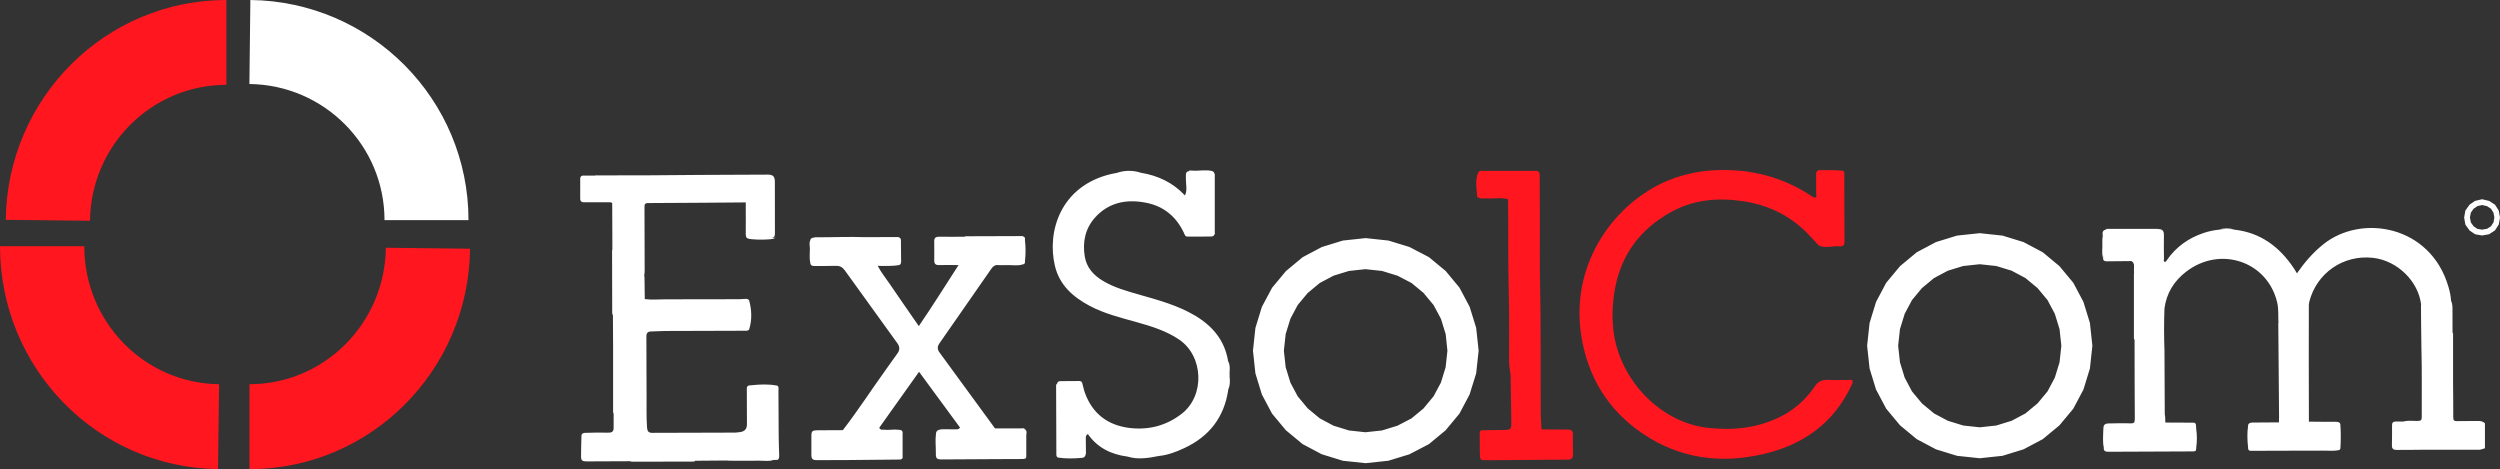 <svg width="421" height="79" viewBox="0 0 421 79" fill="none" xmlns="http://www.w3.org/2000/svg">
<rect x="0" y="0" width="421" height="79" fill="#333333" stroke="none"/>
<g clip-path="url(#clip0_1432_496)">
<path fill-rule="evenodd" clip-rule="evenodd" d="M311.824 64.813C308.826 71.269 303.639 74.932 296.878 76.48C289.622 78.15 282.759 77.189 276.543 72.959C270.791 69.043 267.4 63.498 266.3 56.606C264.292 43.998 272.294 33.97 280.822 30.428C284.445 28.921 288.229 28.445 292.114 28.688C296.726 28.951 301.187 30.438 305.032 32.998C305.254 33.14 305.486 33.363 305.728 33.241C306.001 33.11 305.839 32.776 305.839 32.533C305.859 31.471 305.839 30.418 305.829 29.366C305.829 28.9 306.031 28.647 306.485 28.647C307.767 28.637 309.048 28.637 310.32 28.748C310.32 28.748 310.32 28.748 310.32 28.759C310.653 28.9 310.582 29.214 310.582 29.477C310.592 33.201 310.582 36.935 310.613 40.669C310.613 41.276 310.411 41.529 309.805 41.478C308.695 41.397 307.585 41.782 306.475 41.428C306.394 41.397 306.313 41.357 306.233 41.306L306.243 41.296C305.496 40.517 304.8 39.707 304.033 38.959C301.086 36.105 297.534 34.476 293.507 33.879C289.319 33.251 285.252 33.606 281.488 35.66C275.887 38.716 272.607 43.431 271.77 49.816C271.709 50.302 271.669 50.798 271.618 51.284C271.527 52.417 271.527 53.55 271.618 54.684V54.694C272.123 63.265 279.187 71.107 287.603 72.048C291.852 72.514 295.98 72.109 299.855 70.156C302.176 68.992 304.063 67.302 305.546 65.167C305.869 64.702 306.192 64.246 306.798 64.115C306.868 64.115 306.939 64.105 307.01 64.105C306.929 64.105 306.858 64.105 306.788 64.105C307.413 63.842 308.059 64.014 308.705 64.004C309.593 63.993 310.461 63.983 311.339 63.983C311.541 63.983 311.813 63.872 311.965 64.135C311.914 64.135 311.864 64.135 311.813 64.135C311.864 64.135 311.914 64.145 311.975 64.145C312.056 64.398 311.924 64.6 311.824 64.813ZM264.009 77.401C259.498 77.421 254.967 77.482 250.456 77.502C249.245 77.513 249.235 77.502 249.204 76.258C249.184 75.296 249.194 74.335 249.184 73.374C249.184 72.443 249.194 72.433 250.123 72.443C250.224 72.443 250.325 72.453 250.426 72.463C250.446 72.463 250.466 72.453 250.476 72.443C251.455 72.433 252.434 72.412 253.403 72.402C254.341 72.402 254.523 72.23 254.513 71.32C254.472 68.597 254.422 65.855 254.382 63.133C254.382 63.113 254.382 63.093 254.382 63.083C254.382 63.103 254.382 63.133 254.382 63.154C254.291 62.435 254.149 61.737 254.129 61.018C254.109 57.163 254.19 53.328 254.079 49.472C253.938 44.17 254.028 38.868 253.958 33.565C253.968 33.565 253.968 33.575 253.978 33.575C253.978 33.565 253.968 33.565 253.968 33.555L253.958 33.565C252.797 33.201 251.627 33.484 250.466 33.413C249.941 33.383 249.416 33.525 248.922 33.272C248.922 33.241 248.922 33.211 248.912 33.17C248.912 33.201 248.912 33.231 248.912 33.272C248.861 33.221 248.771 33.191 248.76 33.14C248.66 31.764 248.377 30.398 248.922 29.052L248.942 29.042C248.942 29.072 248.942 29.103 248.942 29.143C248.942 29.113 248.942 29.082 248.952 29.042H248.942C249.063 28.799 249.295 28.769 249.538 28.769H258.882V28.779C259.357 28.971 259.286 29.396 259.286 29.791C259.296 32.675 259.316 35.569 259.316 38.453C259.316 41.529 259.276 44.605 259.347 47.681C259.508 55.068 259.407 62.475 259.468 69.862C259.468 70.682 259.548 71.502 259.589 72.301C261.052 72.311 262.526 72.352 263.989 72.332C264.615 72.332 264.887 72.524 264.877 73.171C264.857 74.264 264.877 75.377 264.897 76.48C264.907 77.088 264.705 77.401 264.009 77.401ZM42.012 79V64.702C54.586 64.702 64.829 54.461 64.981 41.721L79.159 41.883C78.927 62.445 62.377 79 42.012 79ZM15.158 37.178L0.969 37.016C1.221 16.494 17.761 0 38.126 0V14.288C25.542 14.288 15.299 24.488 15.158 37.178ZM36.895 64.702L36.714 78.99C16.369 78.747 0 62.02 0 41.458H14.189C14.189 54.198 24.301 64.56 36.895 64.702Z" fill="#FF161F"/>
<path fill-rule="evenodd" clip-rule="evenodd" d="M420.789 37.813L420.154 38.805L419.158 39.446L417.98 39.656L416.802 39.446L415.876 38.815L415.171 37.833L414.96 36.641L415.171 35.448L415.876 34.466L416.782 33.835L417.98 33.554L419.178 33.835L420.154 34.466L420.789 35.458L421 36.641L420.789 37.813ZM419.893 35.799L419.48 35.148L418.816 34.717L417.99 34.526L417.185 34.717L416.551 35.158L416.087 35.809L415.936 36.63L416.087 37.452L416.551 38.103L417.175 38.534L417.99 38.674L418.826 38.524L419.48 38.103L419.903 37.452L420.054 36.62L419.893 35.799ZM418.463 71.297V75.485C418.292 75.545 418.121 75.595 417.94 75.656H417.93C417.819 75.696 417.708 75.726 417.597 75.736H407.621C407.601 75.736 407.581 75.736 407.561 75.746C407.551 75.746 407.551 75.756 407.541 75.756V75.746C406.222 75.746 404.903 75.746 403.585 75.766C403.061 75.766 402.799 75.585 402.799 75.044C402.82 73.882 402.83 72.72 402.82 71.568C402.82 71.147 403.051 70.987 403.424 70.987H404.742C405.538 70.756 406.353 70.906 407.158 70.886C407.662 70.866 407.833 70.766 407.823 70.225C407.803 66.428 407.873 62.641 407.772 58.853C407.712 56.338 407.722 53.843 407.692 51.329C407.702 51.349 407.712 51.359 407.722 51.379C407.722 51.369 407.722 51.359 407.722 51.349C407.289 47.381 403.716 43.884 399.628 43.423C394.645 42.852 390.136 45.948 388.887 50.798C388.857 50.938 388.837 51.078 388.827 51.218C388.817 51.249 388.807 51.279 388.807 51.309C388.807 54.355 388.807 57.4 388.797 60.446C388.807 63.953 388.817 67.46 388.817 70.966C388.827 70.977 388.827 70.996 388.837 71.007C390.347 71.017 391.847 71.047 393.357 71.027C393.931 71.027 394.172 71.227 394.122 71.738C394.132 71.778 394.142 71.828 394.142 71.878C394.203 73.091 394.203 74.293 394.122 75.505C394.112 75.515 394.102 75.515 394.102 75.525C394.112 75.686 394.001 75.746 393.88 75.806C393.86 75.806 393.83 75.806 393.81 75.806C392.904 75.996 391.978 75.866 391.052 75.886C389.441 75.916 387.82 75.886 386.2 75.886C386.189 75.886 386.179 75.886 386.169 75.896H386.159C386.159 75.896 386.159 75.896 386.149 75.896C383.864 75.896 381.589 75.916 379.324 75.916C379.022 75.916 378.629 75.996 378.579 75.505C378.579 75.465 378.579 75.435 378.579 75.395C378.448 74.163 378.398 72.92 378.579 71.688C378.579 71.648 378.579 71.608 378.579 71.558C378.75 71.157 379.103 71.157 379.465 71.157C380.894 71.157 382.324 71.137 383.763 71.127L383.773 71.137C383.763 71.157 383.753 71.187 383.733 71.207C383.753 71.197 383.773 71.177 383.794 71.167C383.804 71.147 383.814 71.137 383.814 71.117C383.804 71.127 383.784 71.137 383.763 71.147C383.773 70.826 383.804 70.496 383.794 70.175C383.753 64.915 383.713 59.665 383.663 54.415H383.673C383.683 54.425 383.683 54.445 383.693 54.455V54.435C383.622 53.252 383.753 52.07 383.471 50.908C381.831 44.005 373.878 41.33 368.14 45.758C366.106 47.321 364.838 49.365 364.496 51.93C364.405 54.304 364.415 56.679 364.496 59.054C364.516 62.58 364.536 66.117 364.546 69.654C364.556 69.714 364.556 69.784 364.556 69.844C364.647 70.225 364.617 70.616 364.637 71.007C364.647 71.057 364.637 71.107 364.647 71.157C366.127 71.157 367.606 71.157 369.086 71.177C369.358 71.177 369.66 71.097 369.781 71.467H369.751C369.771 71.478 369.781 71.487 369.791 71.498L369.841 72.149C369.841 72.169 369.841 72.199 369.841 72.229C369.992 73.281 369.992 74.353 369.841 75.415C369.841 75.455 369.841 75.505 369.841 75.545C369.841 75.585 369.841 75.625 369.821 75.656C369.821 75.996 369.569 76.016 369.318 76.016C364.576 76.036 359.835 76.046 355.104 76.076C354.59 76.076 354.218 75.996 354.278 75.365C354.278 75.305 354.278 75.255 354.278 75.205C354.278 75.265 354.278 75.325 354.278 75.375C354.057 74.343 354.188 73.311 354.198 72.269C354.218 72.369 354.208 72.469 354.218 72.58C354.208 72.469 354.218 72.369 354.208 72.259C354.208 71.548 354.419 71.317 355.134 71.307C356.342 71.287 357.56 71.247 358.758 71.297C359.322 71.317 359.503 71.187 359.503 70.586C359.462 66.127 359.473 61.679 359.462 57.23C359.452 57.19 359.452 57.15 359.452 57.1V57.23C359.402 57.15 359.372 57.07 359.352 56.98V46.038H359.362C359.362 46.049 359.362 46.059 359.372 46.059V46.049C359.372 45.658 359.332 45.267 359.372 44.876C359.402 44.486 359.281 44.185 358.959 43.975C358.949 43.975 358.949 43.965 358.939 43.965C357.57 43.975 356.201 43.995 354.832 44.005C354.449 44.005 354.127 43.934 354.167 43.444C354.147 43.233 354.157 43.013 354.147 42.802C354.147 43.003 354.137 43.203 354.137 43.404C353.896 42.582 354.087 41.75 354.037 40.919C354.006 40.438 354.037 39.947 354.057 39.456V39.466C354.107 39.847 354.137 40.237 354.137 40.628C354.137 40.508 354.137 40.388 354.137 40.257C354.137 40.007 354.188 39.746 354.087 39.506C354.016 39.075 354.157 38.775 354.61 38.664C354.701 38.654 354.792 38.644 354.872 38.634C354.771 38.634 354.671 38.634 354.57 38.634C354.62 38.594 354.691 38.564 354.751 38.544H363.489C363.399 38.564 363.298 38.574 363.207 38.584C363.328 38.584 363.459 38.584 363.58 38.574C364.305 38.634 364.425 39.065 364.405 39.706C364.365 41.009 364.405 42.301 364.415 43.604C364.415 43.764 364.284 44.025 364.516 44.085C364.727 44.145 364.818 43.925 364.929 43.774C366.469 41.55 368.553 40.087 371.079 39.236C371.945 38.945 372.831 38.755 373.737 38.674C374.029 38.644 374.331 38.634 374.623 38.624H373.707C374.542 38.414 375.408 38.414 376.244 38.624H375.378C375.67 38.634 375.972 38.634 376.264 38.674C380.723 39.175 383.904 41.6 386.31 45.217C386.481 45.467 386.622 45.728 386.804 46.029C388.082 44.185 389.501 42.542 391.223 41.159C397.615 35.989 409.282 37.903 412.312 48.283C412.554 49.064 412.705 49.856 412.765 50.667L412.755 50.657C413.037 51.209 412.997 51.82 412.997 52.411C413.017 53.583 413.007 54.755 413.007 55.928C413.007 55.948 413.007 55.958 413.007 55.978C413.057 56.048 413.088 56.118 413.098 56.198V64.624C413.108 66.508 413.138 68.391 413.128 70.275C413.128 70.756 413.249 70.936 413.752 70.916C414.96 70.886 416.168 70.916 417.386 70.896C417.819 70.896 418.181 70.987 418.463 71.297ZM363.55 38.554H363.479C363.499 38.544 363.529 38.544 363.55 38.554ZM350.855 65.596L349.144 68.822L346.809 71.628L344 73.952L340.769 75.665L337.225 76.758L333.39 77.168L329.554 76.758L326.011 75.665L322.78 73.952L319.971 71.628L317.635 68.822L315.924 65.596L314.837 62.049L314.424 58.222L314.837 54.395L315.924 50.848L317.635 47.622L319.971 44.816L322.78 42.482L326.011 40.768L329.554 39.676L333.39 39.266L337.225 39.676L340.769 40.768L344 42.482L346.809 44.816L349.144 47.622L350.855 50.848L351.943 54.395L352.355 58.222L351.943 62.049L350.855 65.596ZM346.829 55.437L346.034 52.852L344.805 50.537L343.124 48.513L341.081 46.82L338.765 45.588L336.178 44.796L333.39 44.496L330.601 44.796L328.014 45.588L325.699 46.82L323.655 48.513L321.974 50.537L320.746 52.852L319.951 55.437L319.649 58.222L319.951 61.007L320.746 63.592L321.974 65.907L323.655 67.931L325.699 69.624L328.014 70.856L330.611 71.658L333.39 71.958L336.168 71.658L338.765 70.856L341.081 69.624L343.124 67.931L344.805 65.907L346.034 63.592L346.829 61.007L347.131 58.222L346.829 55.437ZM247.481 66.428L245.77 69.654L243.444 72.459L240.625 74.794L237.334 76.507L233.8 77.589L229.965 78L226.129 77.589L222.586 76.497L219.355 74.784L216.546 72.459L214.211 69.654L212.499 66.428L211.412 62.881L210.999 59.054L211.412 55.226L212.499 51.679L214.221 48.453L216.556 45.648L219.365 43.313L222.596 41.6L226.14 40.508L229.975 40.097L233.81 40.508L237.344 41.59L240.636 43.303L243.454 45.638L245.78 48.443L247.491 51.669L248.588 55.216L249.001 59.044L248.588 62.871L247.481 66.428ZM243.454 56.268L242.659 53.693L241.421 51.379L239.719 49.325L237.696 47.652L235.34 46.429L232.733 45.628L229.945 45.327L227.166 45.628L224.579 46.419L222.254 47.652L220.21 49.345L218.529 51.369L217.301 53.683L216.506 56.268L216.204 59.054L216.506 61.839L217.301 64.424L218.529 66.738L220.21 68.762L222.254 70.456L224.569 71.688L227.166 72.489L229.945 72.79L232.723 72.489L235.33 71.688L237.686 70.466L239.709 68.792L241.411 66.738L242.649 64.424L243.444 61.849L243.746 59.064L243.454 56.268ZM207.073 63.071C207.073 63.081 207.073 63.091 207.073 63.101V63.352C207.063 63.372 207.073 63.382 207.063 63.402C207.134 64.133 207.174 64.855 206.852 65.536C206.842 65.566 206.852 65.596 206.842 65.616C206.167 70.265 203.63 73.521 199.402 75.475C198.084 76.086 196.715 76.617 195.245 76.778C195.215 76.778 195.185 76.778 195.144 76.788C193.423 77.128 191.691 77.429 189.95 76.908C189.93 76.908 189.91 76.908 189.889 76.898L189.879 76.888C187.131 76.537 184.816 75.415 183.185 73.081C183.175 73.081 183.175 73.081 183.175 73.081C183.175 73.091 183.185 73.091 183.185 73.101C182.752 73.341 182.863 73.772 182.853 74.143C182.853 74.834 182.883 75.525 182.873 76.217C182.863 76.627 182.732 77.048 182.249 77.098C180.87 77.228 179.491 77.259 178.122 77.048L178.132 77.038C177.86 76.888 177.89 76.617 177.89 76.367C177.88 72.66 177.86 68.933 177.85 65.225C177.85 65.005 177.789 64.754 178.021 64.594C178.021 64.634 178.021 64.674 178.021 64.715C178.021 64.674 178.031 64.624 178.031 64.584C178.031 64.584 178.031 64.584 178.041 64.584C178.031 64.584 178.031 64.584 178.021 64.584C178.081 64.274 178.313 64.194 178.585 64.183C179.621 64.173 180.658 64.163 181.705 64.163C181.927 64.163 182.118 64.194 182.219 64.434H182.229C182.39 65.015 182.501 65.596 182.702 66.157C183.96 69.654 186.547 71.598 190.141 72.059C193.383 72.469 196.433 71.698 199.04 69.644C202.926 66.598 202.674 59.975 198.577 57.19C196.393 55.707 193.916 54.956 191.399 54.244C188.702 53.493 185.973 52.822 183.467 51.489C180.678 50.006 178.423 47.992 177.658 44.816C176.259 39.025 178.574 31.27 187.192 29.286C187.484 29.216 187.785 29.176 188.077 29.116C189.396 28.655 190.826 28.655 192.144 29.096C195.023 29.567 197.53 30.759 199.543 32.913C199.543 32.903 199.543 32.903 199.543 32.893C199.835 32.332 199.815 31.741 199.755 31.14C199.704 30.569 199.694 29.998 199.704 29.427C199.704 29.186 199.785 28.916 200.097 28.846V28.855C200.097 28.866 200.097 28.875 200.097 28.886C200.097 28.875 200.107 28.866 200.107 28.866C200.157 28.855 200.208 28.855 200.268 28.855C200.218 28.855 200.157 28.855 200.107 28.855C200.308 28.635 200.59 28.725 200.822 28.735C201.939 28.815 203.057 28.525 204.164 28.815C204.083 28.815 204.003 28.815 203.922 28.815C204.003 28.815 204.083 28.825 204.174 28.825C204.305 28.896 204.426 28.956 204.456 29.116V29.126C204.617 29.296 204.567 29.497 204.567 29.697V39.015C204.567 39.215 204.647 39.436 204.446 39.596C204.416 39.596 204.396 39.596 204.365 39.606C204.396 39.606 204.416 39.606 204.446 39.606C204.295 39.837 204.033 39.827 203.822 39.827C202.573 39.857 201.325 39.847 200.077 39.847C199.886 39.847 199.654 39.827 199.543 39.596C198.275 36.641 196.101 34.727 192.92 34.126C189.668 33.504 186.668 34.096 184.383 36.66C182.742 38.504 182.279 40.778 182.672 43.183C182.964 44.986 184.071 46.279 185.611 47.221C187.594 48.443 189.819 49.034 192.024 49.666C195.185 50.567 198.366 51.439 201.235 53.142C204.194 54.896 206.238 57.31 206.812 60.807V60.817C207.224 61.538 207.053 62.32 207.053 63.081C207.073 63.081 207.073 63.081 207.073 63.071ZM172.826 73.271V76.738C172.816 76.748 172.806 76.758 172.806 76.778C172.816 76.768 172.826 76.768 172.826 76.758C172.877 77.279 172.514 77.299 172.142 77.299C170.491 77.299 168.83 77.309 167.179 77.319C164.32 77.339 161.451 77.349 158.592 77.369C157.757 77.369 157.575 77.198 157.596 76.347C157.616 75.255 157.465 74.163 157.616 73.07C157.636 72.94 157.626 72.8 157.726 72.7C157.726 72.7 157.726 72.7 157.726 72.69V72.68C157.716 72.64 157.736 72.6 157.777 72.58C157.787 72.58 157.797 72.58 157.797 72.57C158.149 72.279 158.572 72.289 159.005 72.289C159.659 72.289 160.303 72.289 160.948 72.299C161.23 72.299 161.501 72.299 161.662 72.008C161.662 72.019 161.673 72.019 161.673 72.028C161.673 72.019 161.673 72.008 161.673 72.008C159.377 68.882 157.092 65.766 154.767 62.61C152.512 65.787 150.297 68.903 148.083 72.008C148.083 72.019 148.083 72.019 148.072 72.028C148.223 72.469 148.636 72.339 148.948 72.369C149.613 72.439 150.267 72.319 150.941 72.349C151.988 72.399 152.069 72.419 151.988 73.501C151.988 73.521 151.988 73.531 151.998 73.551V76.748C151.998 76.758 151.988 76.768 151.988 76.768C152.109 77.379 151.707 77.389 151.274 77.389C148.536 77.409 145.787 77.449 143.049 77.469C141.237 77.479 139.425 77.489 137.603 77.489C136.828 77.489 136.637 77.309 136.637 76.567C136.637 75.515 136.627 74.483 136.637 73.431C136.637 72.62 136.788 72.469 137.623 72.459C139.063 72.449 140.482 72.439 141.922 72.439C141.932 72.439 141.942 72.429 141.942 72.429C144.448 69.173 146.683 65.726 149.079 62.39C149.764 61.448 150.408 60.496 151.103 59.554C151.556 58.953 151.556 58.402 151.103 57.781C148.143 53.703 145.203 49.615 142.264 45.528C141.871 44.986 141.408 44.746 140.734 44.766C139.576 44.806 138.408 44.786 137.251 44.796C136.909 44.796 136.586 44.796 136.466 44.385C136.466 44.355 136.466 44.335 136.466 44.305C136.264 43.504 136.385 42.682 136.385 41.87C136.385 41.39 136.214 40.879 136.476 40.408C136.476 40.378 136.476 40.348 136.476 40.318C136.596 40.107 136.808 40.037 137.029 40.017C137.049 40.017 137.06 40.017 137.08 40.017C137.12 39.987 137.17 39.967 137.231 39.957C140.069 39.977 142.898 39.837 145.737 39.937V39.947C145.737 39.947 145.737 39.937 145.747 39.937C147.529 39.937 149.321 39.917 151.103 39.917C151.233 39.917 151.364 39.927 151.455 40.017C151.465 40.017 151.465 40.017 151.475 40.017C151.777 40.187 151.717 40.488 151.717 40.748C151.737 41.81 151.737 42.862 151.747 43.925C151.747 44.255 151.747 44.586 151.314 44.656H151.324C150.166 44.846 148.989 44.766 147.821 44.776H147.811C148.354 45.838 149.109 46.75 149.764 47.722C151.384 50.106 153.035 52.461 154.727 54.916C157.042 51.529 159.176 48.112 161.421 44.636C160.243 44.636 159.156 44.616 158.079 44.636C157.535 44.646 157.324 44.395 157.324 43.884C157.324 42.812 157.354 41.74 157.324 40.678C157.304 40.057 157.565 39.857 158.159 39.867C159.559 39.887 160.958 39.867 162.357 39.867C162.367 39.867 162.377 39.867 162.387 39.867C162.538 39.797 162.709 39.767 162.881 39.786C165.88 39.786 168.86 39.767 171.86 39.757C172.041 39.757 172.243 39.706 172.394 39.867C172.414 39.877 172.424 39.877 172.444 39.887C172.575 39.927 172.575 40.047 172.605 40.147C172.605 40.247 172.605 40.348 172.605 40.458C172.736 41.63 172.736 42.802 172.605 43.975C172.605 44.065 172.605 44.155 172.605 44.245C172.535 44.456 172.383 44.516 172.182 44.536C172.071 44.546 171.951 44.546 171.84 44.546C171.951 44.546 172.061 44.556 172.162 44.556C171.337 44.786 170.511 44.626 169.676 44.646C169.051 44.676 168.417 44.646 167.793 44.636C167.864 44.606 167.934 44.586 168.015 44.566C167.944 44.576 167.884 44.586 167.813 44.616L167.793 44.636C167.4 44.706 167.149 44.956 166.927 45.277C164.028 49.455 161.119 53.623 158.22 57.791C157.837 58.342 157.807 58.813 158.22 59.364C161.34 63.612 164.451 67.871 167.551 72.129L167.562 72.139H172.001C172.202 72.139 172.424 72.059 172.585 72.249L172.575 72.259C172.545 72.259 172.514 72.259 172.484 72.259C172.514 72.259 172.545 72.269 172.575 72.269C172.977 72.54 172.867 72.91 172.826 73.271ZM130.778 77.449V77.419C130.828 77.359 130.828 77.279 130.778 77.219V77.188H130.768C130.768 77.198 130.778 77.198 130.778 77.209V77.409C130.778 77.419 130.778 77.429 130.778 77.449C130.587 77.439 130.395 77.449 130.224 77.459C130.003 77.469 129.781 77.469 129.55 77.479H130.234C129.439 77.719 128.624 77.569 127.818 77.579C126.047 77.609 124.285 77.579 122.523 77.579V77.569C122.553 77.559 122.574 77.549 122.604 77.529C122.574 77.539 122.543 77.539 122.513 77.549C120.701 77.559 118.889 77.579 117.067 77.589C117.037 77.599 116.997 77.609 116.966 77.619H117.077C116.946 77.749 116.775 77.73 116.614 77.73C113.232 77.73 109.859 77.749 106.477 77.749C106.366 77.749 106.256 77.719 106.125 77.709L106.135 77.699C106.195 77.679 106.245 77.649 106.306 77.639C106.245 77.649 106.185 77.659 106.125 77.669C103.689 77.679 101.262 77.689 98.816 77.699C98.021 77.699 97.84 77.549 97.85 76.788C97.85 75.605 97.89 74.423 97.92 73.251C97.93 73.251 97.941 73.241 97.941 73.241C98.041 72.92 98.333 72.9 98.585 72.89C99.833 72.86 101.091 72.82 102.34 72.86C102.934 72.88 103.306 72.78 103.336 72.129V69.654C103.306 69.574 103.246 69.484 103.246 69.393V58.472C103.246 56.659 103.225 54.846 103.215 53.042C103.205 53.022 103.215 53.012 103.205 52.992V53.032C103.085 52.902 103.095 52.731 103.095 52.571C103.095 49.124 103.074 45.688 103.074 42.241C103.085 42.151 103.095 42.061 103.115 41.971H103.125C103.115 39.376 103.105 36.781 103.095 34.196L103.105 34.206V34.196C102.994 34.116 102.873 34.066 102.742 34.056L102.752 34.066H98.232C97.951 34.066 97.709 33.835 97.709 33.554V30.038C97.709 29.777 97.91 29.567 98.172 29.567H98.182H100.256C100.286 29.557 100.306 29.547 100.336 29.527C100.477 29.537 100.618 29.547 100.749 29.537C106.457 29.547 112.165 29.517 117.872 29.457C121.668 29.417 125.463 29.447 129.258 29.407C130.164 29.396 130.486 29.697 130.486 30.609C130.496 33.514 130.496 36.42 130.496 39.336C130.496 39.786 130.365 40.037 129.862 40.037C129.832 40.037 129.801 40.037 129.771 40.047C130.053 40.047 130.335 40.047 130.617 40.047C130.073 40.328 129.479 40.307 128.906 40.338C128.03 40.378 127.144 40.348 126.268 40.247C125.704 40.167 125.584 39.927 125.584 39.436C125.604 37.652 125.584 35.869 125.584 34.086C120.097 34.126 114.611 34.176 109.125 34.196C108.601 34.196 108.531 34.426 108.531 34.857C108.551 38.524 108.561 42.201 108.561 45.868C108.561 46.089 108.551 46.319 108.541 46.539C108.5 46.189 108.47 45.838 108.47 45.477C108.47 45.788 108.47 46.099 108.47 46.399C108.47 46.469 108.49 46.539 108.531 46.6L108.581 50.347C108.591 50.357 108.601 50.357 108.611 50.367C109.729 50.517 110.836 50.407 111.953 50.407C116.151 50.407 120.339 50.397 124.527 50.387C124.829 50.387 125.131 50.357 125.433 50.337C125.745 50.307 126.037 50.317 126.188 50.657H126.167C126.177 50.697 126.167 50.748 126.177 50.788V50.667C126.59 52.24 126.651 53.834 126.177 55.407V55.246C126.167 55.296 126.177 55.336 126.167 55.386V55.407C126.167 55.407 126.157 55.407 126.157 55.417C126.167 55.417 126.177 55.417 126.188 55.427C125.996 55.757 125.674 55.697 125.382 55.697C120.913 55.707 116.443 55.717 111.973 55.737C111.208 55.737 110.443 55.817 109.678 55.817C109.084 55.817 108.853 56.068 108.853 56.669C108.873 59.925 108.853 63.181 108.883 66.438C108.903 68.301 108.823 70.155 108.963 72.008C109.014 72.62 109.205 72.89 109.829 72.89C114.51 72.87 119.201 72.86 123.882 72.85C124.114 72.84 124.345 72.81 124.577 72.77C125.392 72.68 125.795 72.239 125.785 71.447C125.785 69.544 125.765 67.63 125.765 65.726C125.765 65.436 125.694 65.105 126.047 64.935C126.057 64.965 126.057 64.985 126.057 65.015V64.915H126.188L126.429 64.885C127.889 64.734 129.338 64.654 130.788 64.925L130.808 64.905C130.818 64.915 130.808 64.925 130.818 64.935V64.905C131.221 65.085 131.09 65.456 131.09 65.757C131.11 68.331 131.11 70.906 131.13 73.491C131.13 74.543 131.191 75.575 131.211 76.627C131.211 76.958 131.261 77.339 130.828 77.479L130.778 77.449ZM108.531 46.61C108.531 46.58 108.531 46.55 108.531 46.52C108.541 46.55 108.541 46.58 108.531 46.61ZM42 14.147L42.161 0C62.516 0.24 78.894 16.752 78.894 37.071H64.751C64.751 24.517 54.614 14.297 42 14.147Z" fill="white"/>
</g>
<defs>
<clipPath id="clip0_1432_496">
<rect width="421" height="79" fill="white"/>
</clipPath>
</defs>
</svg>
